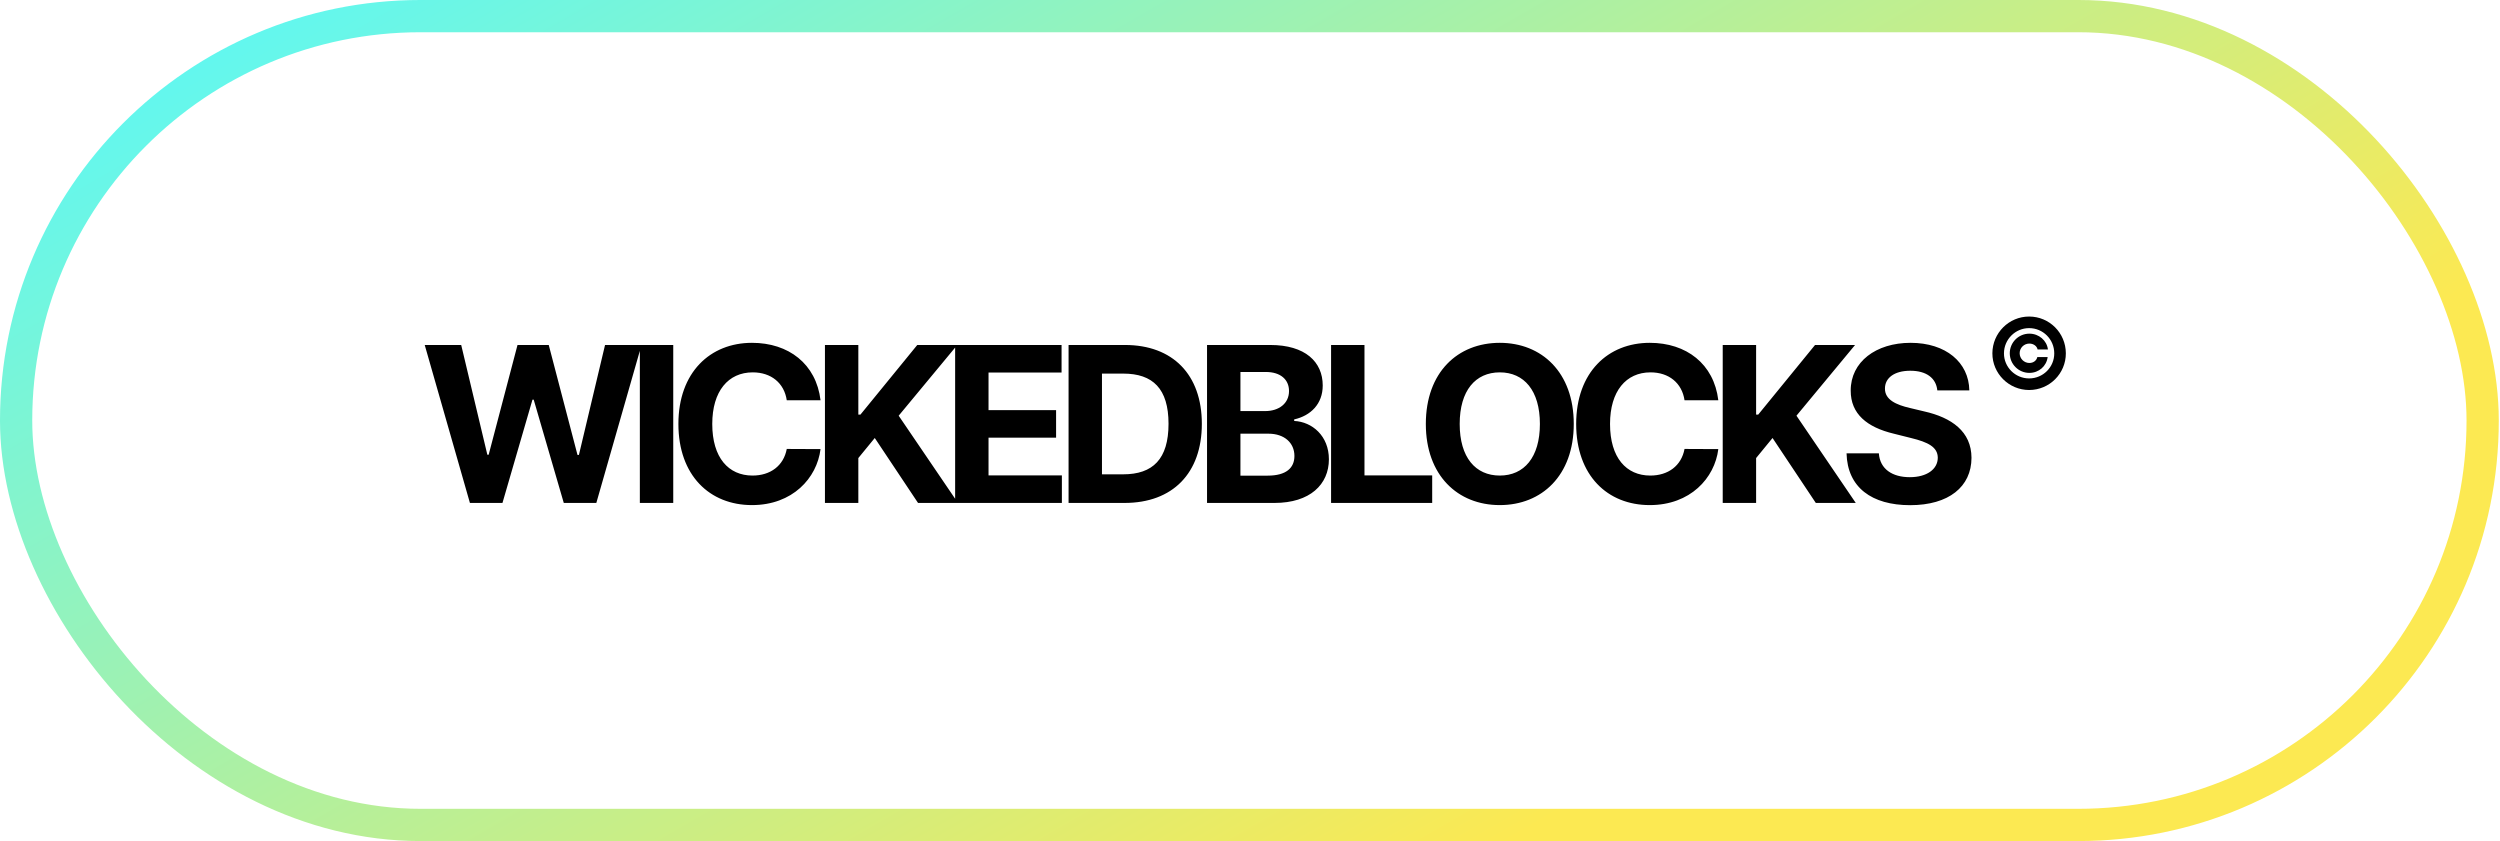 <svg width="630" height="212" viewBox="0 0 630 212" fill="none" xmlns="http://www.w3.org/2000/svg">
<path d="M118.419 126.74H126.621L134.182 100.716H134.493L142.073 126.74H150.275L161.664 86.936H152.471L145.882 114.651H145.532L138.283 86.936H130.411L123.142 114.593H122.812L116.223 86.936H107.03L118.419 126.74ZM169.658 86.936H161.242V126.74H169.658V86.936ZM206.776 100.871C205.669 91.678 198.711 86.392 189.498 86.392C178.983 86.392 170.956 93.816 170.956 106.838C170.956 119.821 178.847 127.284 189.498 127.284C199.702 127.284 205.863 120.501 206.776 113.174L198.264 113.135C197.467 117.392 194.124 119.841 189.634 119.841C183.59 119.841 179.489 115.351 179.489 106.838C179.489 98.558 183.531 93.836 189.692 93.836C194.299 93.836 197.622 96.498 198.264 100.871H206.776ZM207.885 126.74H216.301V115.429L220.441 110.375L231.344 126.74H241.412L226.466 104.758L241.237 86.936H231.15L216.826 104.486H216.301V86.936H207.885V126.74ZM240.694 126.74H267.593V119.802H249.11V110.298H266.135V103.359H249.11V93.874H267.515V86.936H240.694V126.74ZM283.391 126.74C295.518 126.74 302.865 119.238 302.865 106.799C302.865 94.399 295.518 86.936 283.507 86.936H269.28V126.74H283.391ZM277.696 119.53V94.147H283.06C290.523 94.147 294.469 97.956 294.469 106.799C294.469 115.681 290.523 119.53 283.041 119.53H277.696ZM304.173 126.74H321.18C330.12 126.74 334.882 122.076 334.882 115.74C334.882 109.851 330.664 106.294 326.136 106.08V105.691C330.275 104.758 333.327 101.824 333.327 97.14C333.327 91.173 328.895 86.936 320.111 86.936H304.173V126.74ZM312.589 119.86V109.287H319.644C323.687 109.287 326.194 111.619 326.194 114.904C326.194 117.897 324.153 119.86 319.45 119.86H312.589ZM312.589 103.592V93.738H318.983C322.715 93.738 324.833 95.663 324.833 98.539C324.833 101.688 322.268 103.592 318.828 103.592H312.589ZM335.432 126.74H360.912V119.802H343.848V86.936H335.432V126.74ZM396.587 106.838C396.587 93.816 388.502 86.392 377.949 86.392C367.337 86.392 359.31 93.816 359.31 106.838C359.31 119.802 367.337 127.284 377.949 127.284C388.502 127.284 396.587 119.86 396.587 106.838ZM388.055 106.838C388.055 115.273 384.051 119.841 377.949 119.841C371.826 119.841 367.842 115.273 367.842 106.838C367.842 98.403 371.826 93.836 377.949 93.836C384.051 93.836 388.055 98.403 388.055 106.838ZM433.016 100.871C431.908 91.678 424.95 86.392 415.738 86.392C405.223 86.392 397.196 93.816 397.196 106.838C397.196 119.821 405.087 127.284 415.738 127.284C425.941 127.284 432.102 120.501 433.016 113.174L424.503 113.135C423.706 117.392 420.363 119.841 415.874 119.841C409.829 119.841 405.728 115.351 405.728 106.838C405.728 98.558 409.771 93.836 415.932 93.836C420.538 93.836 423.862 96.498 424.503 100.871H433.016ZM434.125 126.74H442.541V115.429L446.68 110.375L457.584 126.74H467.652L452.706 104.758L467.477 86.936H457.39L443.065 104.486H442.541V86.936H434.125V126.74ZM488.206 98.384H496.272C496.155 91.29 490.324 86.392 481.462 86.392C472.735 86.392 466.341 91.212 466.38 98.442C466.36 104.311 470.5 107.674 477.225 109.287L481.559 110.375C485.893 111.425 488.303 112.669 488.323 115.351C488.303 118.266 485.543 120.249 481.267 120.249C476.894 120.249 473.746 118.227 473.474 114.243H465.33C465.544 122.853 471.705 127.304 481.365 127.304C491.082 127.304 496.797 122.659 496.816 115.37C496.797 108.743 491.802 105.225 484.882 103.67L481.306 102.815C477.847 102.018 474.951 100.735 475.009 97.878C475.009 95.313 477.283 93.427 481.403 93.427C485.427 93.427 487.895 95.254 488.206 98.384Z" fill="black"/>
<path d="M511.336 98.281C516.464 98.281 520.61 94.135 520.592 89.025C520.575 83.915 516.464 79.769 511.336 79.769C506.244 79.769 502.098 83.915 502.08 89.025C502.063 94.135 506.244 98.281 511.336 98.281ZM511.336 95.362C507.839 95.362 504.982 92.513 504.999 89.033C505.008 85.536 507.857 82.687 511.336 82.687C514.842 82.687 517.665 85.519 517.673 89.033C517.691 92.531 514.851 95.362 511.336 95.362ZM506.463 89.025C506.463 91.751 508.672 93.968 511.406 93.968C513.799 93.968 515.736 92.25 516.008 89.98H513.405C513.221 90.856 512.414 91.47 511.406 91.47C510.057 91.47 508.952 90.366 508.952 89.016C508.952 87.657 510.057 86.579 511.406 86.579C512.414 86.579 513.3 87.193 513.475 88.069H516.078C515.806 85.799 513.799 84.081 511.406 84.081C508.672 84.081 506.463 86.299 506.463 89.025Z" fill="black"/>
<rect x="4.062" y="4.062" width="621.568" height="203.821" rx="101.91" stroke="url(#paint0_linear)" stroke-width="8.125"/>
<defs>
<linearGradient id="paint0_linear" x1="-5.96013e-06" y1="45.499" x2="212.636" y2="414.007" gradientUnits="userSpaceOnUse">
<stop offset="0" stop-color="#63F7EE"/>
<stop offset="0.786" stop-color="#FCE952"/>
</linearGradient>
</defs>
</svg>
